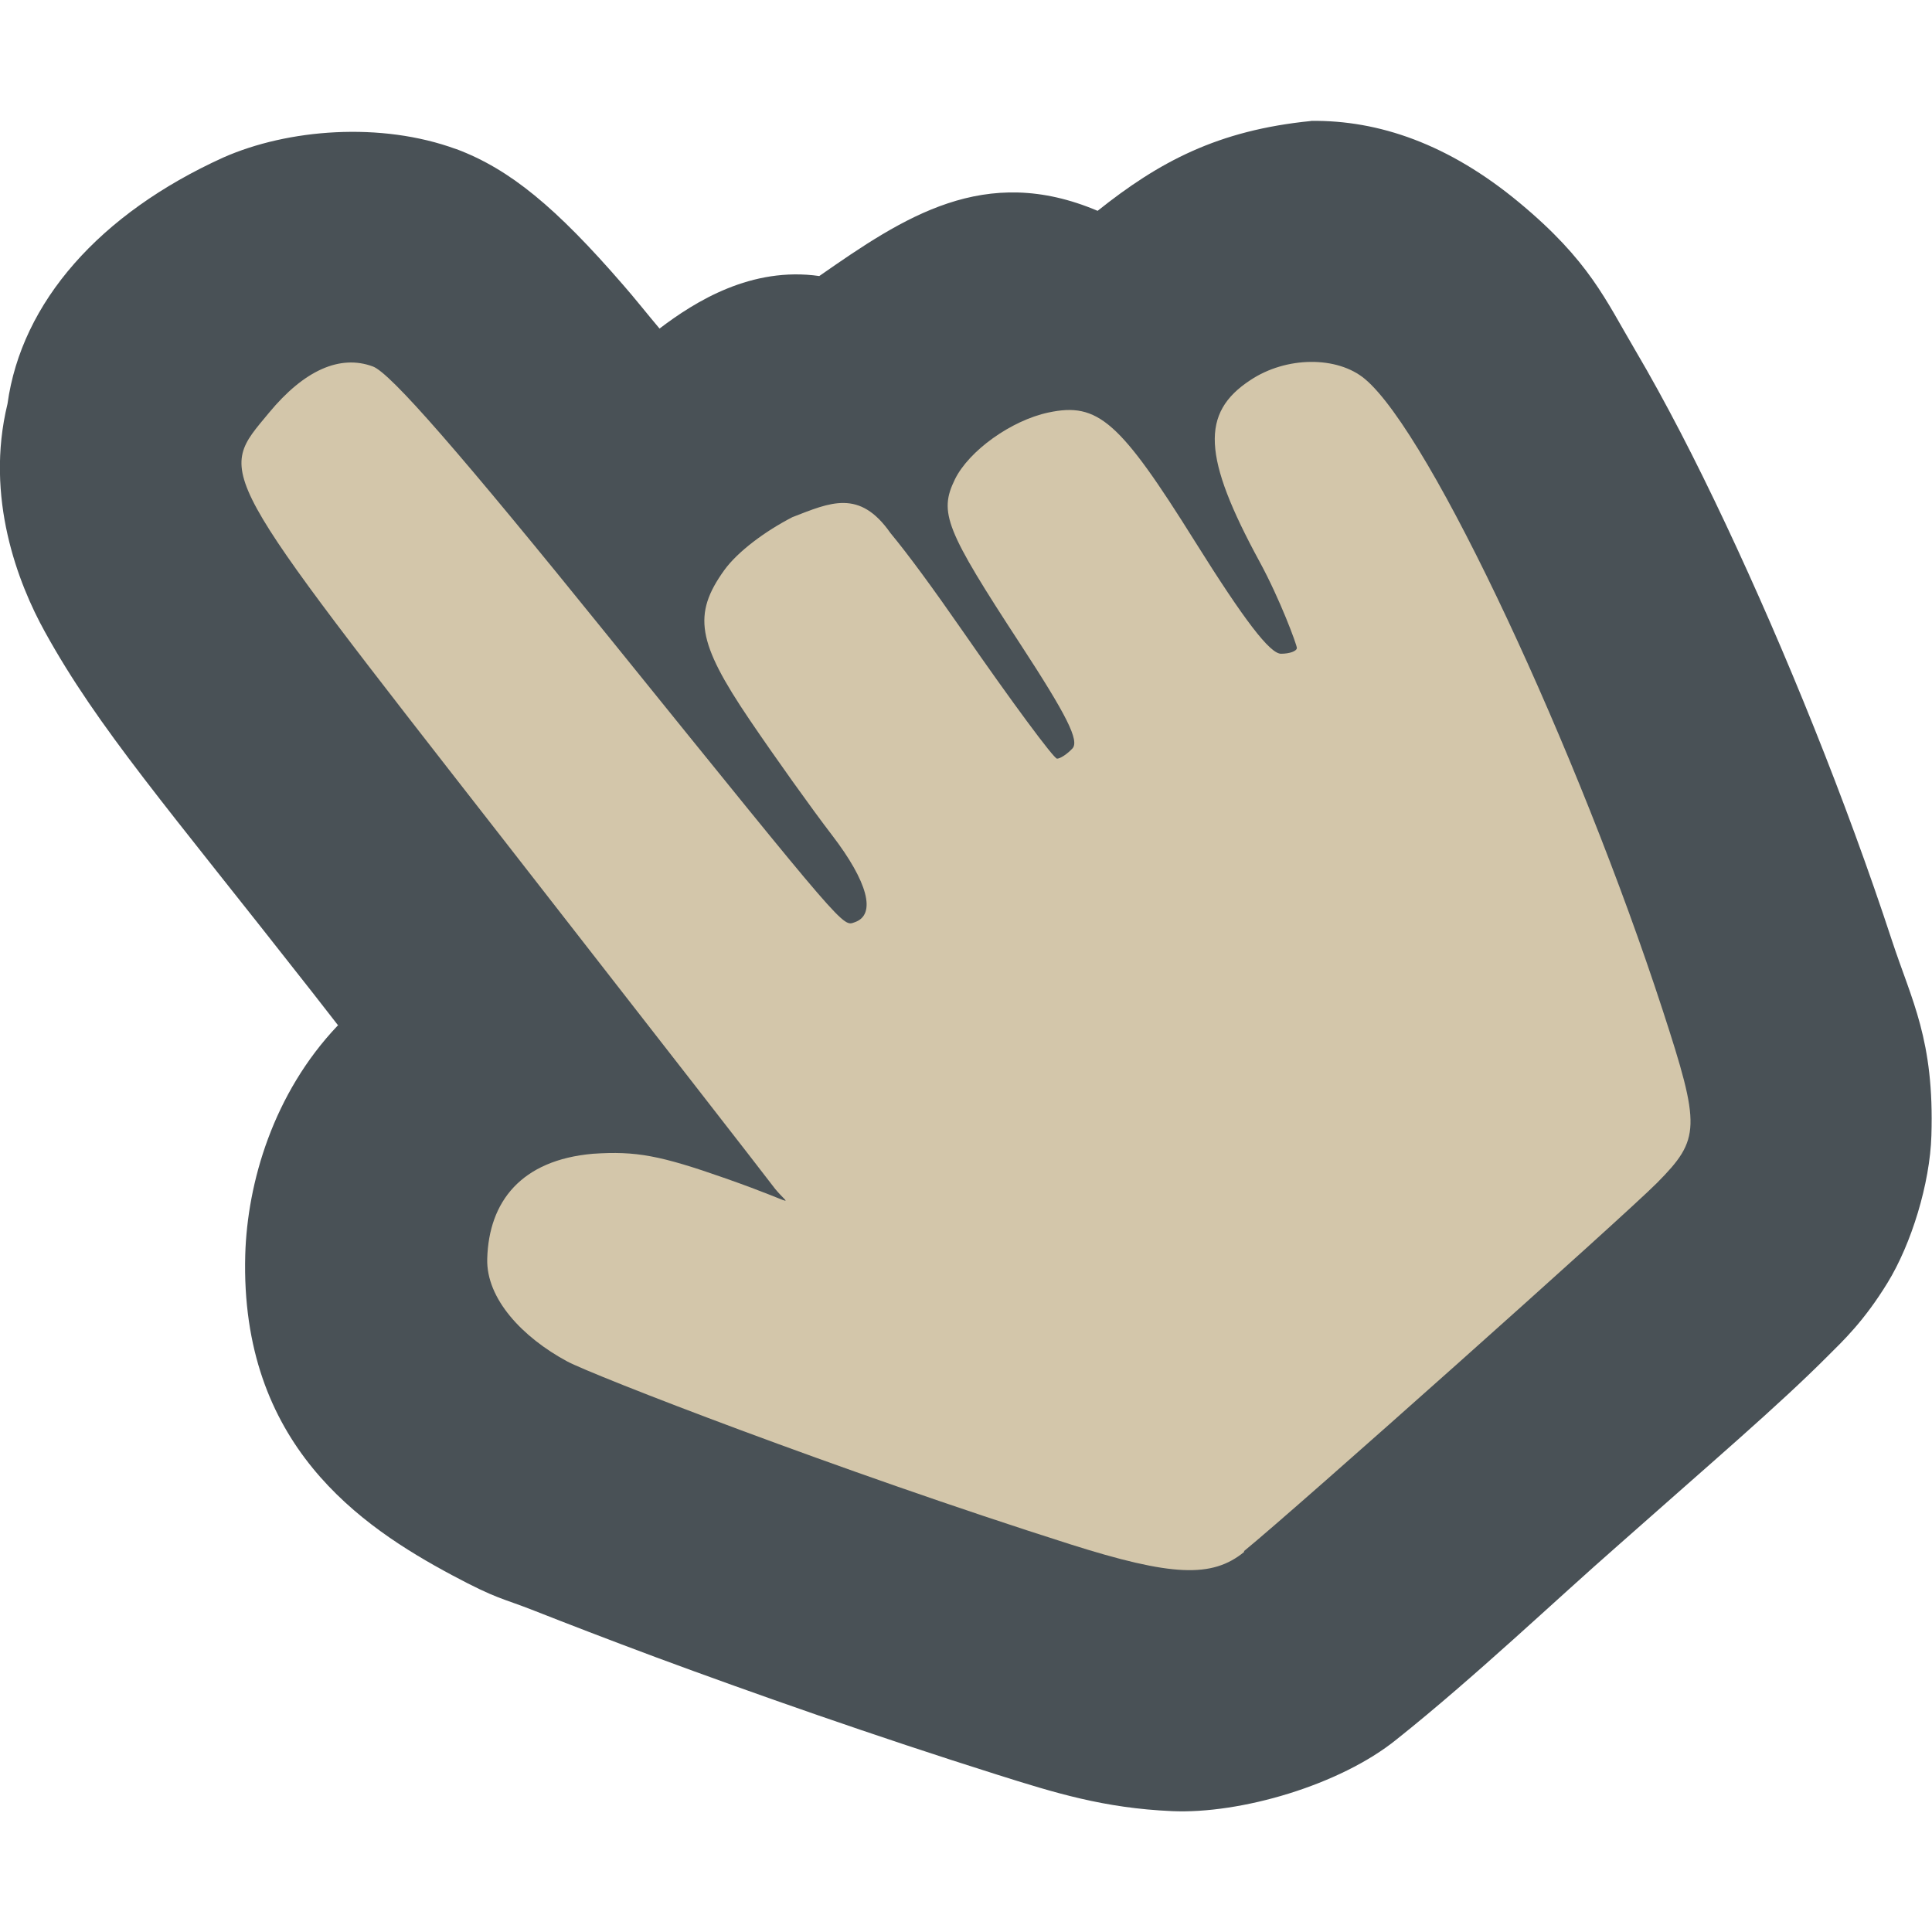 <svg xmlns="http://www.w3.org/2000/svg" width="16" height="16" version="1.1">
 <g transform="translate(0,-1036.362)">
  <path style="fill:#495156" d="m 10.858,1037.364 c -0.773,0.077 -1.259,0.338 -1.768,0.744 -0.936,-0.397 -1.605,0.052 -2.305,0.54 -0.561,-0.08 -1.026,0.209 -1.323,0.435 -0.084,-0.099 -0.227,-0.278 -0.301,-0.361 -0.556,-0.642 -0.937,-0.958 -1.381,-1.125 l -0.002,0 c -0.624,-0.229 -1.395,-0.167 -1.93,0.07 -1.022,0.464 -1.67,1.197 -1.786,2.04 -0.189,0.775 0.088,1.487 0.309,1.886 0.441,0.799 1.007,1.444 2.215,2.986 0.083,0.106 0.134,0.173 0.215,0.276 -0.001,0 -0.003,8e-4 -0.004,0 -0.534,0.562 -0.749,1.301 -0.766,1.9 -0.043,1.57 0.956,2.247 1.713,2.652 0.38,0.203 0.409,0.187 0.678,0.293 0.269,0.106 0.616,0.24 1.016,0.389 0.8,0.296 1.813,0.652 2.817,0.969 0.482,0.152 0.886,0.278 1.451,0.303 0.565,0.025 1.391,-0.214 1.86,-0.594 0.648,-0.516 1.322,-1.159 1.832,-1.605 0.774,-0.686 1.332,-1.161 1.744,-1.575 0.12,-0.12 0.294,-0.282 0.49,-0.602 0.197,-0.321 0.351,-0.821 0.363,-1.218 0.025,-0.794 -0.163,-1.117 -0.328,-1.62 -0.379,-1.155 -0.879,-2.39 -1.377,-3.448 -0.249,-0.529 -0.497,-1.011 -0.746,-1.434 -0.249,-0.422 -0.381,-0.743 -0.963,-1.226 -0.583,-0.484 -1.163,-0.683 -1.725,-0.676 z"/>
  <path style="fill:#d3c6aa" d="m 10.303,1049.207 c 0.425,-0.346 3.146,-2.773 3.42,-3.049 0.36,-0.364 0.363,-0.459 0.046,-1.432 -0.694,-2.128 -1.916,-4.767 -2.466,-5.226 -0.229,-0.191 -0.651,-0.188 -0.948,0.01 -0.414,0.271 -0.395,0.636 0.076,1.503 0.17,0.312 0.309,0.689 0.309,0.715 0,0.026 -0.059,0.048 -0.131,0.048 -0.092,0 -0.303,-0.275 -0.713,-0.93 -0.623,-0.997 -0.803,-1.155 -1.212,-1.068 -0.309,0.065 -0.66,0.317 -0.776,0.554 -0.134,0.275 -0.079,0.414 0.545,1.369 0.383,0.587 0.488,0.796 0.428,0.86 -0.043,0.046 -0.101,0.084 -0.127,0.084 -0.027,0 -0.376,-0.472 -0.776,-1.049 -0.256,-0.369 -0.455,-0.64 -0.604,-0.82 -0.256,-0.366 -0.498,-0.253 -0.812,-0.131 -0.225,0.116 -0.452,0.284 -0.564,0.439 -0.263,0.366 -0.224,0.597 0.208,1.236 0.208,0.307 0.516,0.739 0.685,0.959 0.296,0.386 0.368,0.657 0.189,0.72 -0.104,0.036 -0.05,0.098 -2.038,-2.362 -1.231,-1.524 -1.809,-2.187 -1.954,-2.24 -0.272,-0.101 -0.569,0.031 -0.86,0.383 -0.43,0.52 -0.481,0.428 1.939,3.532 1.188,1.524 2.19,2.812 2.227,2.863 0.137,0.188 0.267,0.175 -0.382,-0.053 -0.546,-0.192 -0.744,-0.229 -1.102,-0.205 -0.593,0.052 -0.862,0.395 -0.875,0.87 -0.009,0.331 0.292,0.65 0.661,0.849 0.211,0.114 2.247,0.905 4.167,1.515 0.839,0.266 1.174,0.281 1.44,0.064 z"/>
 </g>
</svg>

